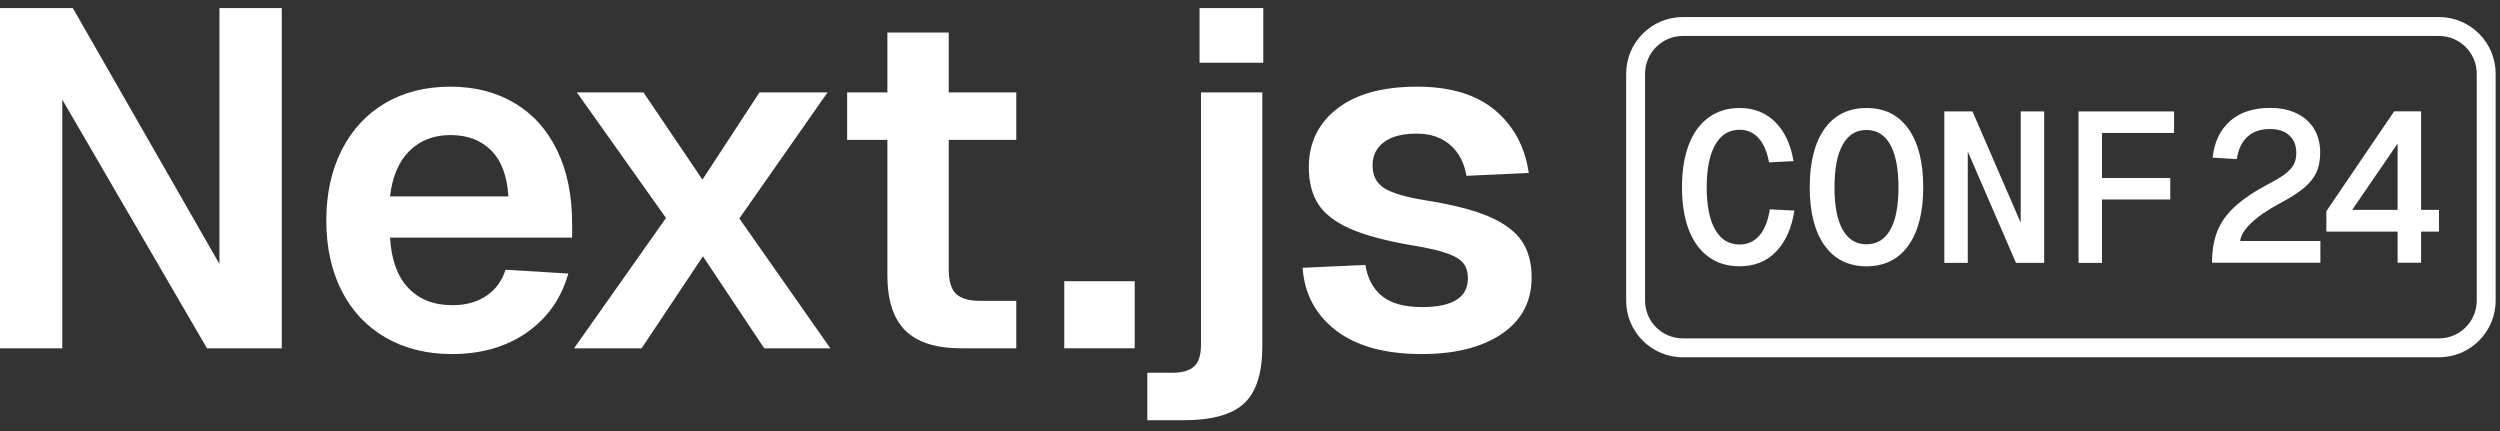 <svg width="232" height="40" viewBox="0 0 232 40" fill="none" xmlns="http://www.w3.org/2000/svg">
<rect x="0" y="0" width="232" height="40" fill="#333333" stroke="none"/>
<g clip-path="url(#clip0_1068_2875)">
<path d="M205.277 24.382C205.277 23.29 205.435 22.332 205.745 21.516C206.056 20.696 206.587 19.933 207.335 19.229C208.091 18.522 209.132 17.811 210.464 17.1C211.152 16.745 211.676 16.43 212.039 16.161C212.402 15.888 212.668 15.603 212.84 15.3C213.012 14.997 213.098 14.627 213.098 14.189C213.098 13.519 212.885 12.98 212.462 12.576C212.043 12.176 211.44 11.973 210.662 11.973C209.779 11.973 209.075 12.213 208.555 12.696C208.035 13.178 207.706 13.867 207.575 14.765L205.337 14.627C205.483 13.19 206.018 12.06 206.942 11.24C207.863 10.424 209.105 10.013 210.662 10.013C211.613 10.013 212.44 10.185 213.147 10.529C213.85 10.873 214.389 11.356 214.76 11.985C215.13 12.61 215.314 13.332 215.314 14.152C215.314 14.877 215.194 15.499 214.958 16.011C214.718 16.528 214.333 17.003 213.798 17.448C213.267 17.89 212.518 18.369 211.553 18.881C210.393 19.503 209.502 20.116 208.881 20.723C208.26 21.329 207.93 21.875 207.893 22.365H215.332V24.382H205.277Z" fill="white"/>
<path d="M222.499 21.493H215.887V19.593L222.181 10.331H224.677V19.476H226.338V21.493H224.677V24.382H222.499V21.493ZM222.499 19.476V13.321L218.282 19.476H222.499Z" fill="white"/>
<path d="M0 0.751H6.759L20.364 24.495V0.751H26.147V32.324H19.209L5.78 9.244V32.324H0V0.751Z" fill="white"/>
<path d="M41.933 32.856C39.59 32.856 37.538 32.343 35.774 31.322C34.012 30.3 32.656 28.855 31.705 26.988C30.757 25.117 30.281 22.941 30.281 20.448C30.281 17.988 30.757 15.818 31.705 13.935C32.656 12.052 33.996 10.6 35.729 9.579C37.465 8.554 39.488 8.043 41.799 8.043C44.052 8.043 46.031 8.548 47.735 9.556C49.439 10.565 50.76 12.023 51.692 13.935C52.627 15.846 53.093 18.122 53.093 20.761V22.05H36.195C36.316 24.096 36.878 25.654 37.886 26.72C38.895 27.785 40.258 28.322 41.978 28.322C43.222 28.322 44.275 28.031 45.134 27.453C45.992 26.876 46.586 26.068 46.912 25.031L52.739 25.386C52.085 27.699 50.802 29.521 48.89 30.855C46.979 32.19 44.658 32.856 41.933 32.856ZM47.18 18.227C47.062 16.328 46.529 14.905 45.578 13.957C44.63 13.009 43.369 12.534 41.799 12.534C40.258 12.534 38.99 13.025 37.998 14.002C37.005 14.982 36.406 16.389 36.195 18.227H47.18Z" fill="white"/>
<path d="M61.806 20.228L53.534 8.577H59.716L65.186 16.67L70.478 8.577H76.793L68.611 20.273L77.058 32.324H70.921L65.231 23.784L59.538 32.324H53.27L61.806 20.228Z" fill="white"/>
<path d="M89.243 32.324C86.871 32.324 85.129 31.775 84.018 30.677C82.904 29.579 82.349 27.862 82.349 25.52V12.981H78.615V8.576H82.349V3.02H88.043V8.576H94.311V12.981H88.043V24.987C88.043 26.081 88.272 26.844 88.729 27.275C89.188 27.706 89.938 27.919 90.975 27.919H94.311V32.324H89.243Z" fill="white"/>
<path d="M105.3 26.097H98.764V32.322H105.3V26.097Z" fill="white"/>
<path d="M106.471 34.59H108.829C109.716 34.59 110.377 34.398 110.808 34.012C111.239 33.626 111.452 32.946 111.452 31.966V8.577H117.143V32.145C117.143 34.606 116.587 36.361 115.477 37.414C114.363 38.467 112.49 38.994 109.85 38.994H106.471V34.59ZM111.318 0.751H117.232V5.819H111.318V0.751Z" fill="white"/>
<path d="M131.952 32.856C128.544 32.856 125.888 32.129 123.992 30.677C122.097 29.225 121.056 27.284 120.881 24.852L126.705 24.584C126.913 25.861 127.439 26.831 128.282 27.498C129.128 28.165 130.35 28.497 131.952 28.497C134.799 28.497 136.222 27.61 136.222 25.829C136.222 25.267 136.088 24.808 135.82 24.45C135.555 24.096 135.051 23.783 134.307 23.518C133.567 23.25 132.469 22.998 131.017 22.762C128.588 22.347 126.683 21.837 125.304 21.227C123.926 20.621 122.939 19.864 122.346 18.961C121.755 18.055 121.459 16.906 121.459 15.514C121.459 13.261 122.333 11.452 124.082 10.089C125.831 8.726 128.304 8.043 131.508 8.043C134.591 8.043 136.998 8.771 138.734 10.223C140.467 11.675 141.513 13.616 141.868 16.047L136.088 16.316C135.881 15.1 135.376 14.142 134.575 13.447C133.774 12.751 132.737 12.4 131.464 12.4C130.13 12.4 129.115 12.668 128.416 13.201C127.72 13.737 127.372 14.445 127.372 15.336C127.372 16.284 127.726 16.989 128.438 17.448C129.15 17.908 130.41 18.285 132.22 18.581C134.709 18.968 136.672 19.465 138.111 20.072C139.547 20.678 140.578 21.435 141.201 22.341C141.823 23.244 142.136 24.377 142.136 25.74C142.136 27.993 141.207 29.742 139.356 30.99C137.502 32.234 135.035 32.856 131.952 32.856Z" fill="white"/>
<path d="M161.433 24.711C160.31 24.711 159.346 24.417 158.542 23.83C157.738 23.243 157.128 22.397 156.71 21.296C156.295 20.195 156.088 18.89 156.088 17.387C156.088 15.867 156.295 14.559 156.71 13.458C157.128 12.354 157.738 11.508 158.542 10.914C159.346 10.321 160.31 10.024 161.433 10.024C162.764 10.024 163.865 10.455 164.737 11.32C165.608 12.184 166.176 13.394 166.441 14.951L164.165 15.069C163.98 14.067 163.651 13.311 163.186 12.804C162.716 12.296 162.132 12.041 161.433 12.041C160.457 12.041 159.704 12.504 159.177 13.426C158.647 14.351 158.382 15.669 158.382 17.387C158.382 19.1 158.647 20.415 159.177 21.325C159.704 22.237 160.457 22.691 161.433 22.691C162.171 22.691 162.78 22.416 163.262 21.87C163.744 21.322 164.073 20.508 164.242 19.426L166.521 19.544C166.268 21.165 165.704 22.432 164.826 23.345C163.948 24.254 162.819 24.711 161.433 24.711Z" fill="white"/>
<path d="M173.209 24.711C171.534 24.711 170.238 24.066 169.319 22.78C168.403 21.494 167.943 19.697 167.943 17.387C167.943 15.05 168.403 13.238 169.319 11.951C170.238 10.665 171.534 10.024 173.209 10.024C174.885 10.024 176.184 10.665 177.099 11.951C178.015 13.238 178.475 15.05 178.475 17.387C178.475 19.697 178.015 21.494 177.099 22.78C176.184 24.066 174.885 24.711 173.209 24.711ZM173.209 22.671C174.173 22.671 174.907 22.221 175.418 21.325C175.925 20.428 176.177 19.116 176.177 17.387C176.177 15.657 175.925 14.339 175.418 13.426C174.907 12.516 174.173 12.06 173.209 12.06C172.245 12.06 171.511 12.516 171.004 13.426C170.493 14.339 170.241 15.657 170.241 17.387C170.241 19.116 170.493 20.428 171.004 21.325C171.511 22.221 172.245 22.671 173.209 22.671Z" fill="white"/>
<path d="M180.434 10.34H183.047L187.522 20.67V10.34H189.698V24.395H187.084L182.61 14.061V24.395H180.434V10.34Z" fill="white"/>
<path d="M192.889 10.34H201.754V12.338H195.065V16.515H201.4V18.513H195.065V24.395H192.889V10.34Z" fill="white"/>
<path fill-rule="evenodd" clip-rule="evenodd" d="M226.334 1.582C229.24 1.582 231.595 3.938 231.595 6.844V27.893C231.595 30.8 229.24 33.155 226.334 33.155H156.169C153.263 33.155 150.908 30.8 150.908 27.893V6.844C150.908 3.938 153.263 1.582 156.169 1.582H226.334ZM226.334 3.336H156.169C154.232 3.336 152.661 4.907 152.661 6.844V27.893C152.661 29.831 154.232 31.401 156.169 31.402H226.334C228.271 31.401 229.842 29.831 229.842 27.893V6.844C229.842 4.907 228.271 3.336 226.334 3.336Z" fill="white"/>
</g>
<defs>
<clipPath id="clip0_1068_2875">
<rect width="231.75" height="38.309" fill="white" transform="translate(0 0.752)"/>
</clipPath>
</defs>
</svg>
